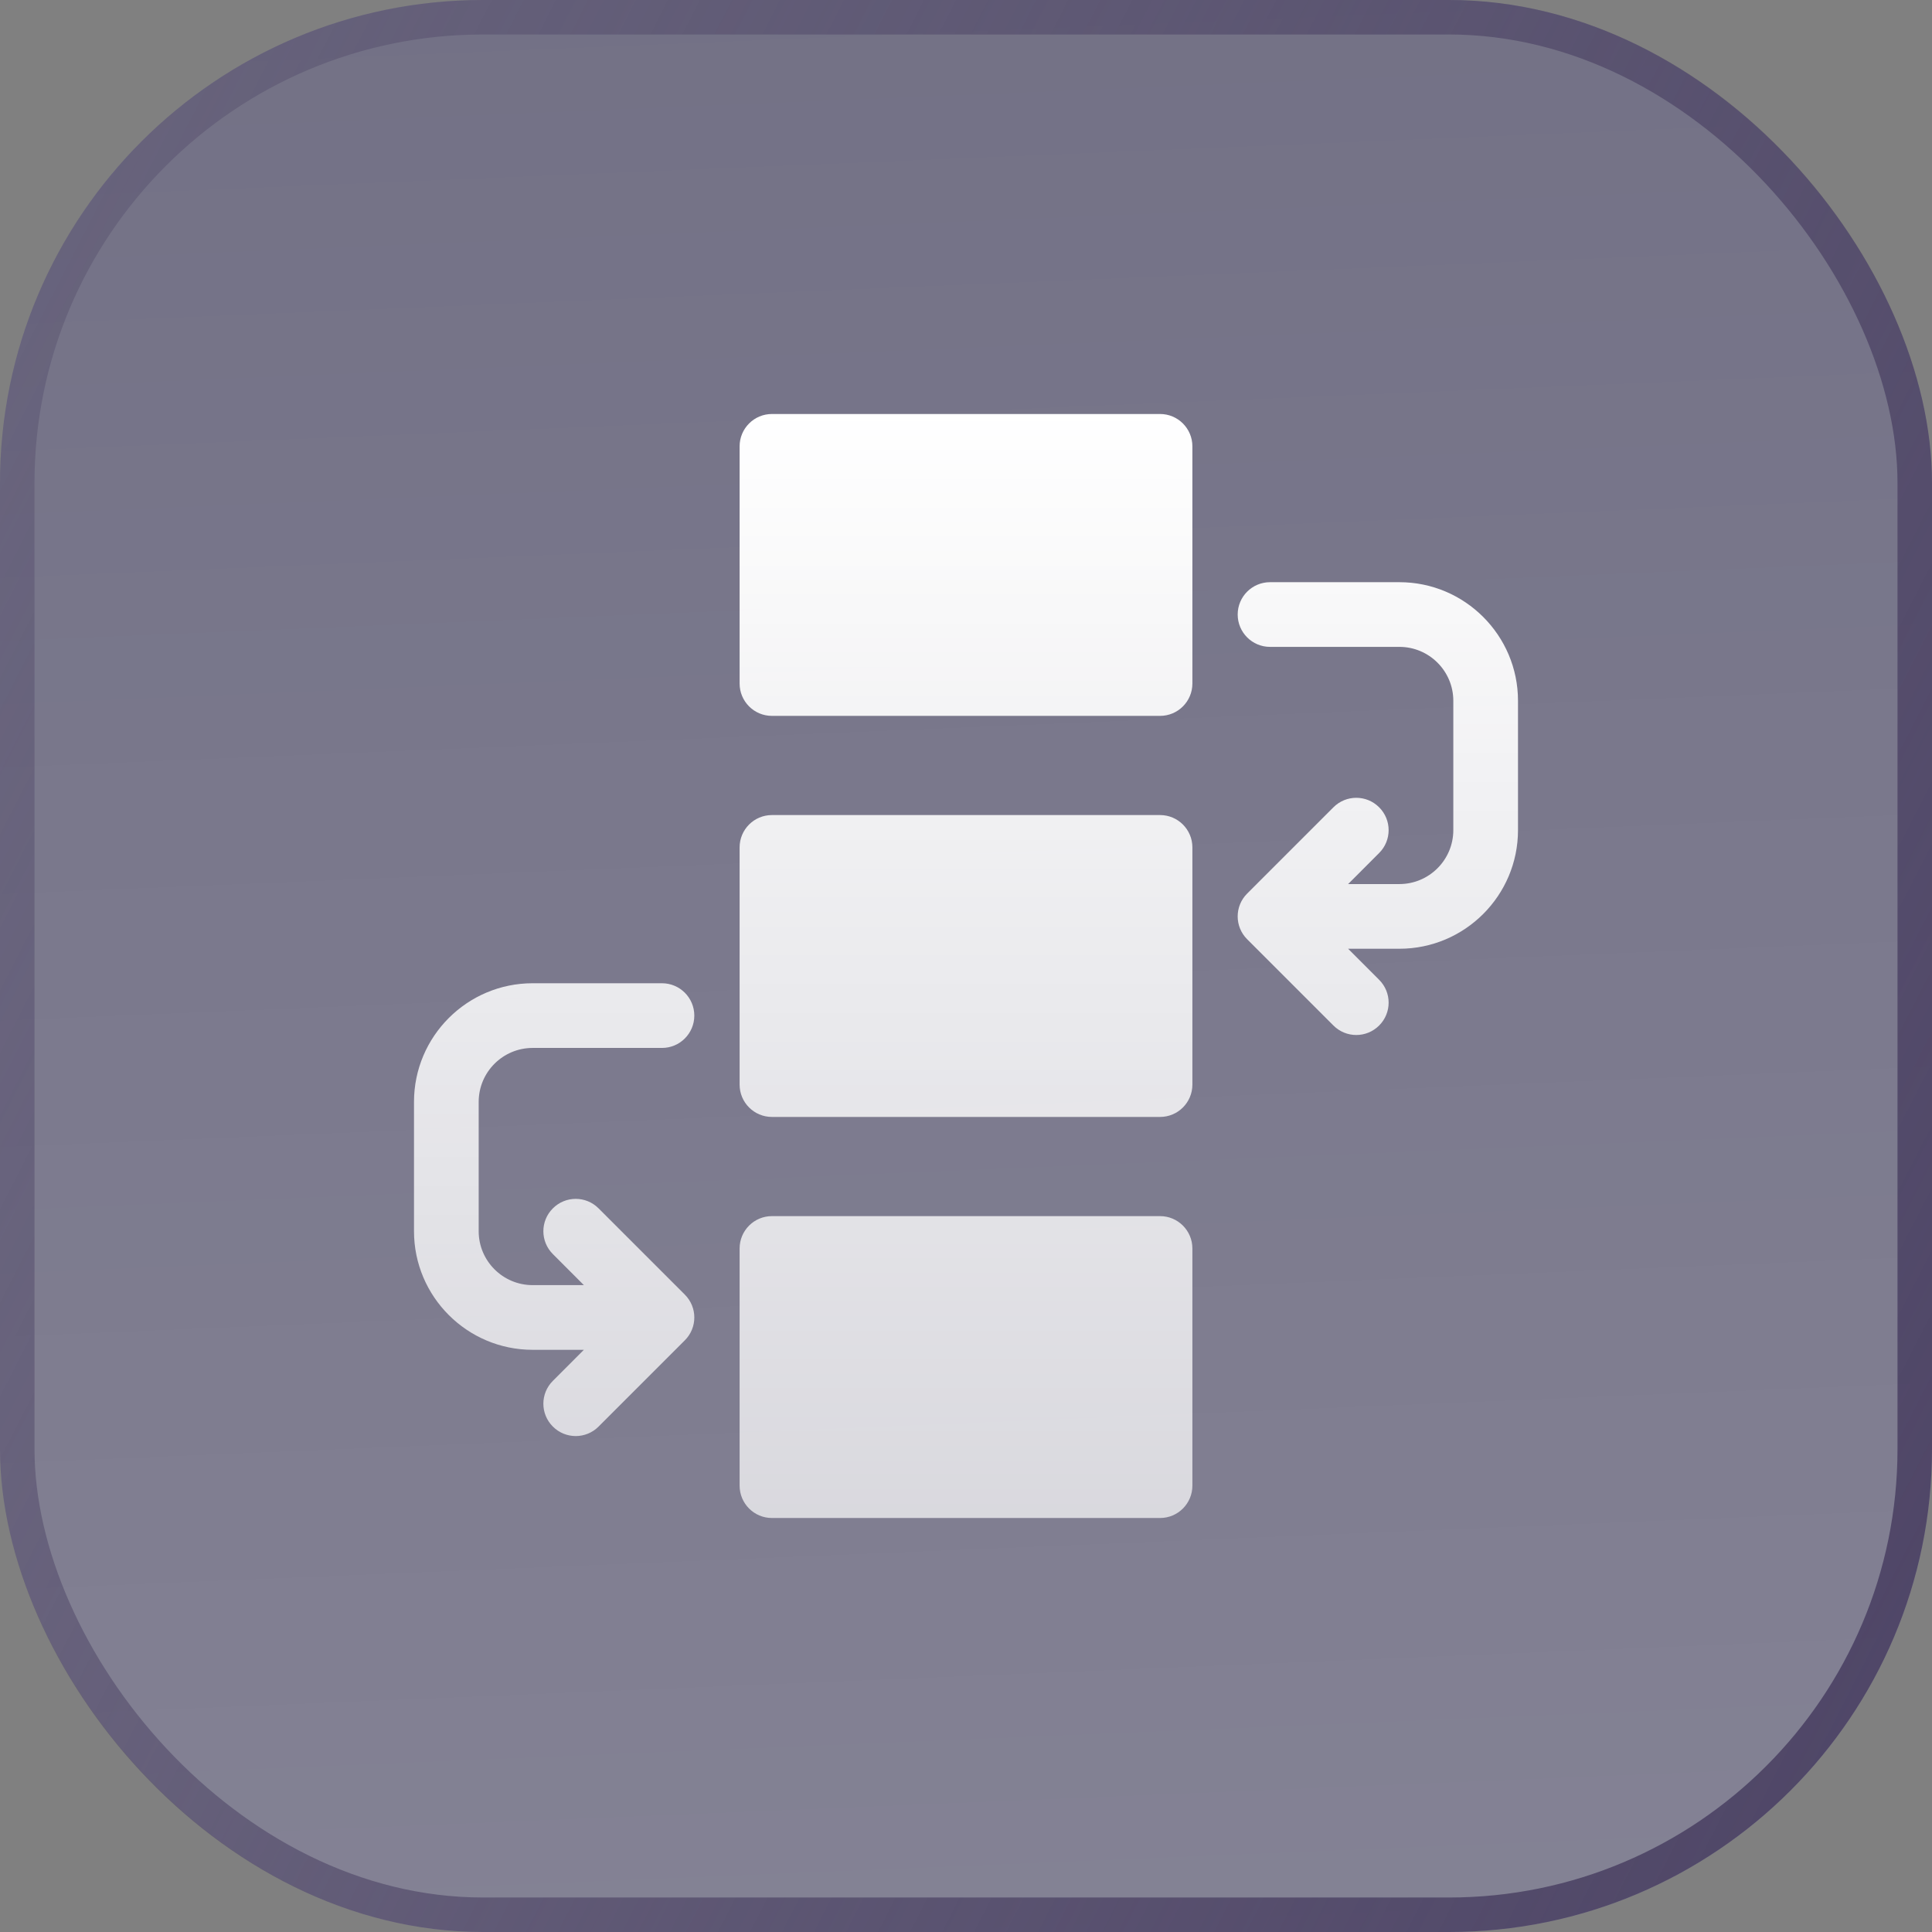 <svg width="56" height="56" viewBox="0 0 56 56" fill="none" xmlns="http://www.w3.org/2000/svg">
<rect x="0" y="0" width="56" height="56" fill="#808080" stroke="none"/>
<g clip-path="url(#clip0_2006_72)">
<rect width="56" height="56" rx="14" fill="#413AA3" fill-opacity="0.2"/>
<rect width="56" height="56" fill="url(#paint0_linear_2006_72)"/>
<g clip-path="url(#clip1_2006_72)">
<path d="M33.625 12H22.375C21.857 12 21.438 12.42 21.438 12.938V19.812C21.438 20.33 21.857 20.75 22.375 20.75H33.625C34.143 20.75 34.562 20.33 34.562 19.812V12.938C34.562 12.42 34.143 12 33.625 12ZM33.625 23.625H22.375C21.857 23.625 21.438 24.045 21.438 24.562V31.438C21.438 31.955 21.857 32.375 22.375 32.375H33.625C34.143 32.375 34.562 31.955 34.562 31.438V24.562C34.562 24.045 34.143 23.625 33.625 23.625ZM33.625 35.25H22.375C21.857 35.25 21.438 35.67 21.438 36.188V43.062C21.438 43.58 21.857 44 22.375 44H33.625C34.143 44 34.562 43.58 34.562 43.062V36.188C34.562 35.67 34.143 35.25 33.625 35.25ZM40.562 16.875H36.812C36.295 16.875 35.875 17.295 35.875 17.812C35.875 18.33 36.295 18.75 36.812 18.75H40.562C41.424 18.75 42.125 19.451 42.125 20.312V24.062C42.125 24.924 41.424 25.625 40.562 25.625H39.076L39.975 24.725C40.342 24.359 40.342 23.766 39.975 23.4C39.609 23.033 39.016 23.033 38.65 23.4L36.15 25.9C35.783 26.266 35.783 26.859 36.15 27.225L38.65 29.725C38.833 29.908 39.072 30 39.312 30C39.553 30 39.792 29.908 39.975 29.725C40.342 29.359 40.342 28.766 39.975 28.4L39.076 27.5H40.562C42.458 27.5 44 25.958 44 24.062V20.312C44 18.417 42.458 16.875 40.562 16.875ZM17.35 35.025C16.984 34.658 16.391 34.658 16.025 35.025C15.658 35.391 15.658 35.984 16.025 36.35L16.924 37.25H15.438C14.576 37.25 13.875 36.549 13.875 35.688V31.938C13.875 31.076 14.576 30.375 15.438 30.375H19.188C19.705 30.375 20.125 29.955 20.125 29.438C20.125 28.92 19.705 28.5 19.188 28.5H15.438C13.542 28.5 12 30.042 12 31.938V35.688C12 37.583 13.542 39.125 15.438 39.125H16.924L16.025 40.025C15.658 40.391 15.658 40.984 16.025 41.35C16.207 41.533 16.448 41.625 16.688 41.625C16.927 41.625 17.168 41.533 17.35 41.35L19.85 38.85C20.217 38.484 20.217 37.891 19.85 37.525L17.35 35.025Z" fill="url(#paint1_linear_2006_72)"/>
</g>
</g>
<rect x="0.5" y="0.5" width="55" height="55" rx="13.5" stroke="url(#paint2_linear_2006_72)"/>
<defs>
<linearGradient id="paint0_linear_2006_72" x1="28" y1="6.95388e-07" x2="30.333" y2="56" gradientUnits="userSpaceOnUse">
<stop stop-color="white" stop-opacity="0"/>
<stop offset="1" stop-color="white" stop-opacity="0.12"/>
</linearGradient>
<linearGradient id="paint1_linear_2006_72" x1="28" y1="12" x2="28" y2="44" gradientUnits="userSpaceOnUse">
<stop stop-color="white"/>
<stop offset="1" stop-color="white" stop-opacity="0.7"/>
</linearGradient>
<linearGradient id="paint2_linear_2006_72" x1="-20.5" y1="-29.5" x2="73.192" y2="18.532" gradientUnits="userSpaceOnUse">
<stop stop-color="#4E4566" stop-opacity="0"/>
<stop offset="1" stop-color="#4E4566"/>
</linearGradient>
<clipPath id="clip0_2006_72">
<rect width="56" height="56" rx="14" fill="white"/>
</clipPath>
<clipPath id="clip1_2006_72">
<rect width="32" height="32" fill="white" transform="translate(12 12)"/>
</clipPath>
</defs>
</svg>
